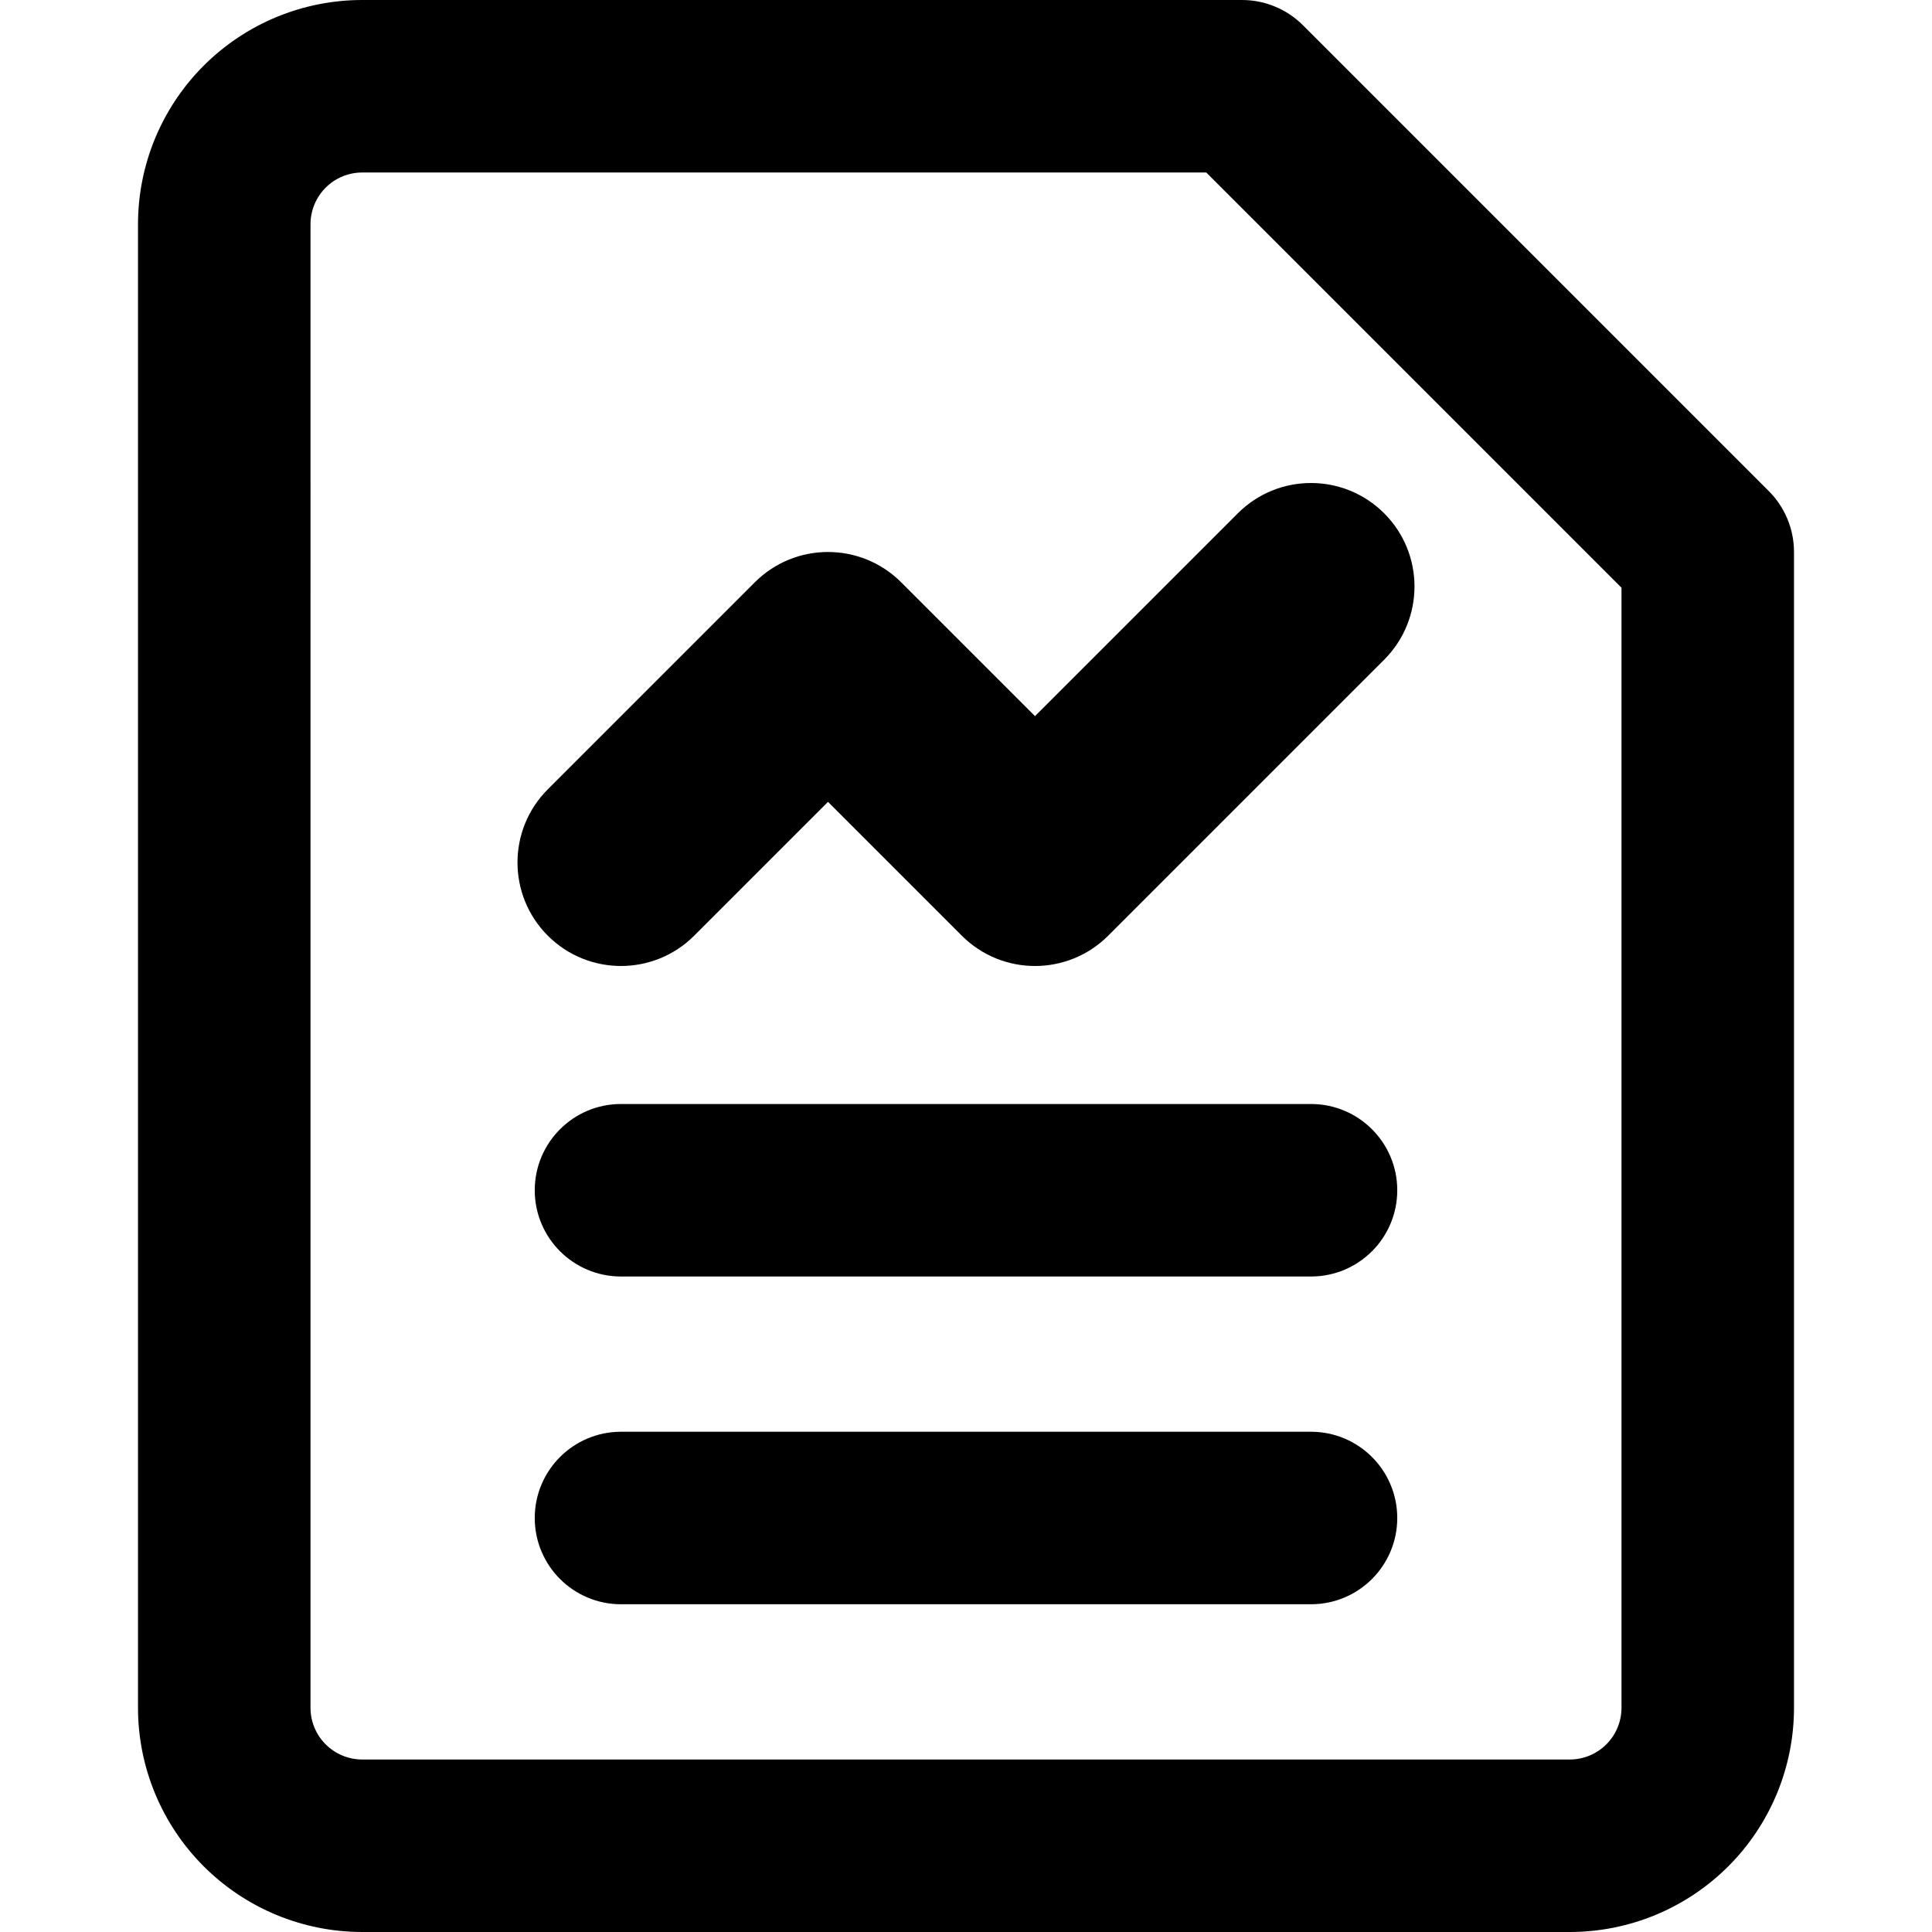 <svg xmlns="http://www.w3.org/2000/svg" fill="none" viewBox="0 0 300 300" id="File-Report--Streamline-Core-Remix" height="300" width="300"><desc>File Report Streamline Icon: https://streamlinehq.com</desc><g id="Interface Essential/Files Folders/file-report"><path id="Union" fill="#000000" fill-rule="evenodd" d="M50.568 29.139c1.507 -1.507 3.551 -2.353 5.682 -2.353h131.06L251.786 91.262V265.179c0 2.132 -0.846 4.174 -2.353 5.683 -1.509 1.506 -3.551 2.353 -5.683 2.353h-187.5c-2.131 0 -4.175 -0.846 -5.682 -2.353 -1.507 -1.509 -2.353 -3.551 -2.353 -5.683V34.821c0 -2.131 0.847 -4.175 2.353 -5.682ZM56.25 0c-9.235 0 -18.092 3.669 -24.622 10.199C25.097 16.729 21.429 25.586 21.429 34.821v230.357c0 9.236 3.669 18.092 10.199 24.621 6.53 6.531 15.387 10.2 24.622 10.2h187.5c9.236 0 18.092 -3.669 24.621 -10.2 6.531 -6.529 10.2 -15.386 10.2 -24.621V85.714c0 -3.552 -1.41 -6.958 -3.924 -9.47L202.327 3.923C199.816 1.411 196.409 0 192.857 0H56.25Zm158.685 102.436c6.276 -6.276 6.276 -16.452 0 -22.728 -6.276 -6.276 -16.452 -6.276 -22.728 0L160.714 111.2l-20.779 -20.779c-6.276 -6.276 -16.452 -6.276 -22.728 0l-32.143 32.143c-6.276 6.276 -6.276 16.452 0 22.728s16.452 6.276 22.728 0L128.571 124.514l20.779 20.779c6.276 6.276 16.452 6.276 22.728 0l42.856 -42.857ZM96.429 171.429c-7.397 0 -13.393 5.996 -13.393 13.393s5.996 13.393 13.393 13.393h107.143c7.397 0 13.393 -5.996 13.393 -13.393S210.968 171.429 203.571 171.429h-107.143Zm-13.393 64.286c0 -7.397 5.996 -13.393 13.393 -13.393h107.143c7.397 0 13.393 5.996 13.393 13.393s-5.996 13.393 -13.393 13.393h-107.143c-7.397 0 -13.393 -5.996 -13.393 -13.393Z" clip-rule="evenodd" stroke-width="1"></path></g></svg>